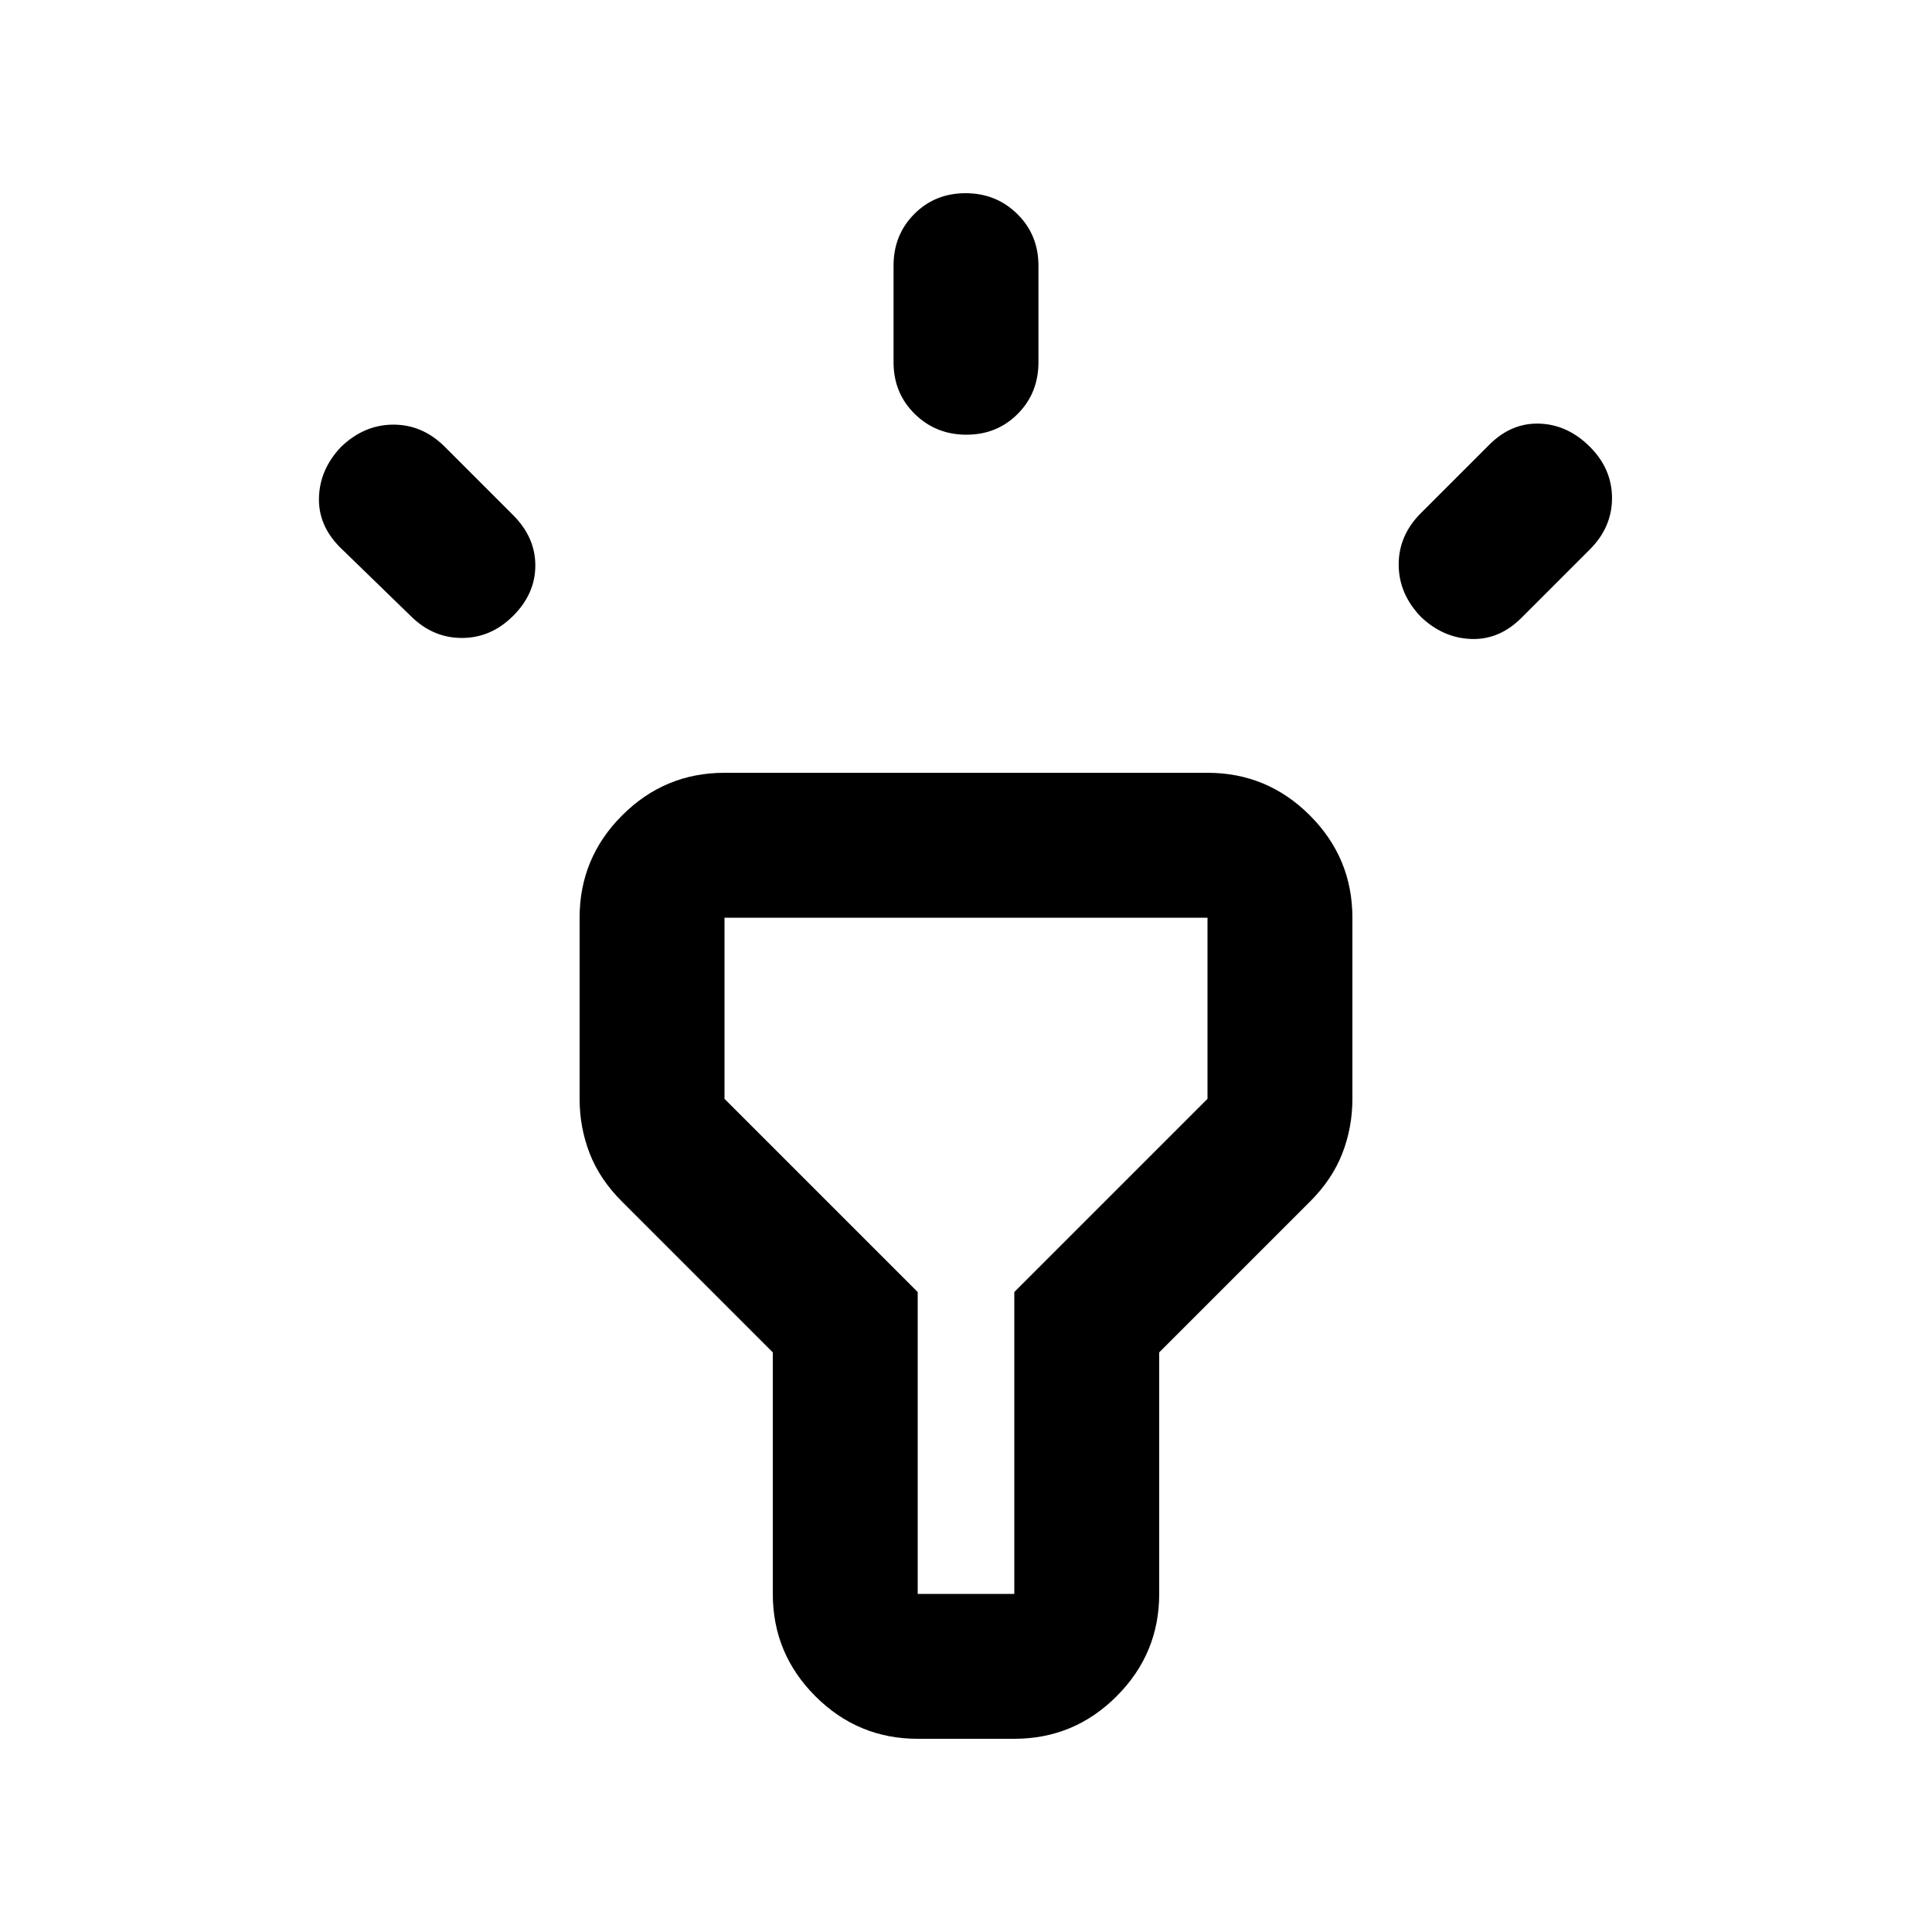 <svg xmlns="http://www.w3.org/2000/svg" height="20" viewBox="0 -960 960 960" width="20"><path d="m204-654-35-34q-11-11-10.5-25t11.02-25q11.48-11 25.98-11t25.5 11l34 34q11 11 11 25t-11 25q-11 11-25.5 11T204-654Zm240-126v-48q0-15.3 10.29-25.65Q464.58-864 479.79-864t25.71 10.35Q516-843.3 516-828v48q0 15.3-10.29 25.65Q495.42-744 480.21-744t-25.71-10.35Q444-764.7 444-780Zm262 75 34-34q11-11 25-10.5t25 11.5q11 11 11 25.5T790-687l-34 34q-11 11-25 10.5t-25-11.02Q695-665 695-679.5t11-25.5ZM384-168v-120l-75-75q-11-11-16-23.89T288-414v-90q0-29.7 21.15-50.85Q330.3-576 360-576h240q29.7 0 50.85 21.15Q672-533.7 672-504v90q0 14.22-5 27.11Q662-374 651-363l-75 75v120q0 29.7-21.15 50.85Q533.7-96 504-96h-48q-29.7 0-50.85-21.15Q384-138.3 384-168Zm72 0h48v-150l96-96v-90H360v90l96 96v150Zm24-168Z"/></svg>
